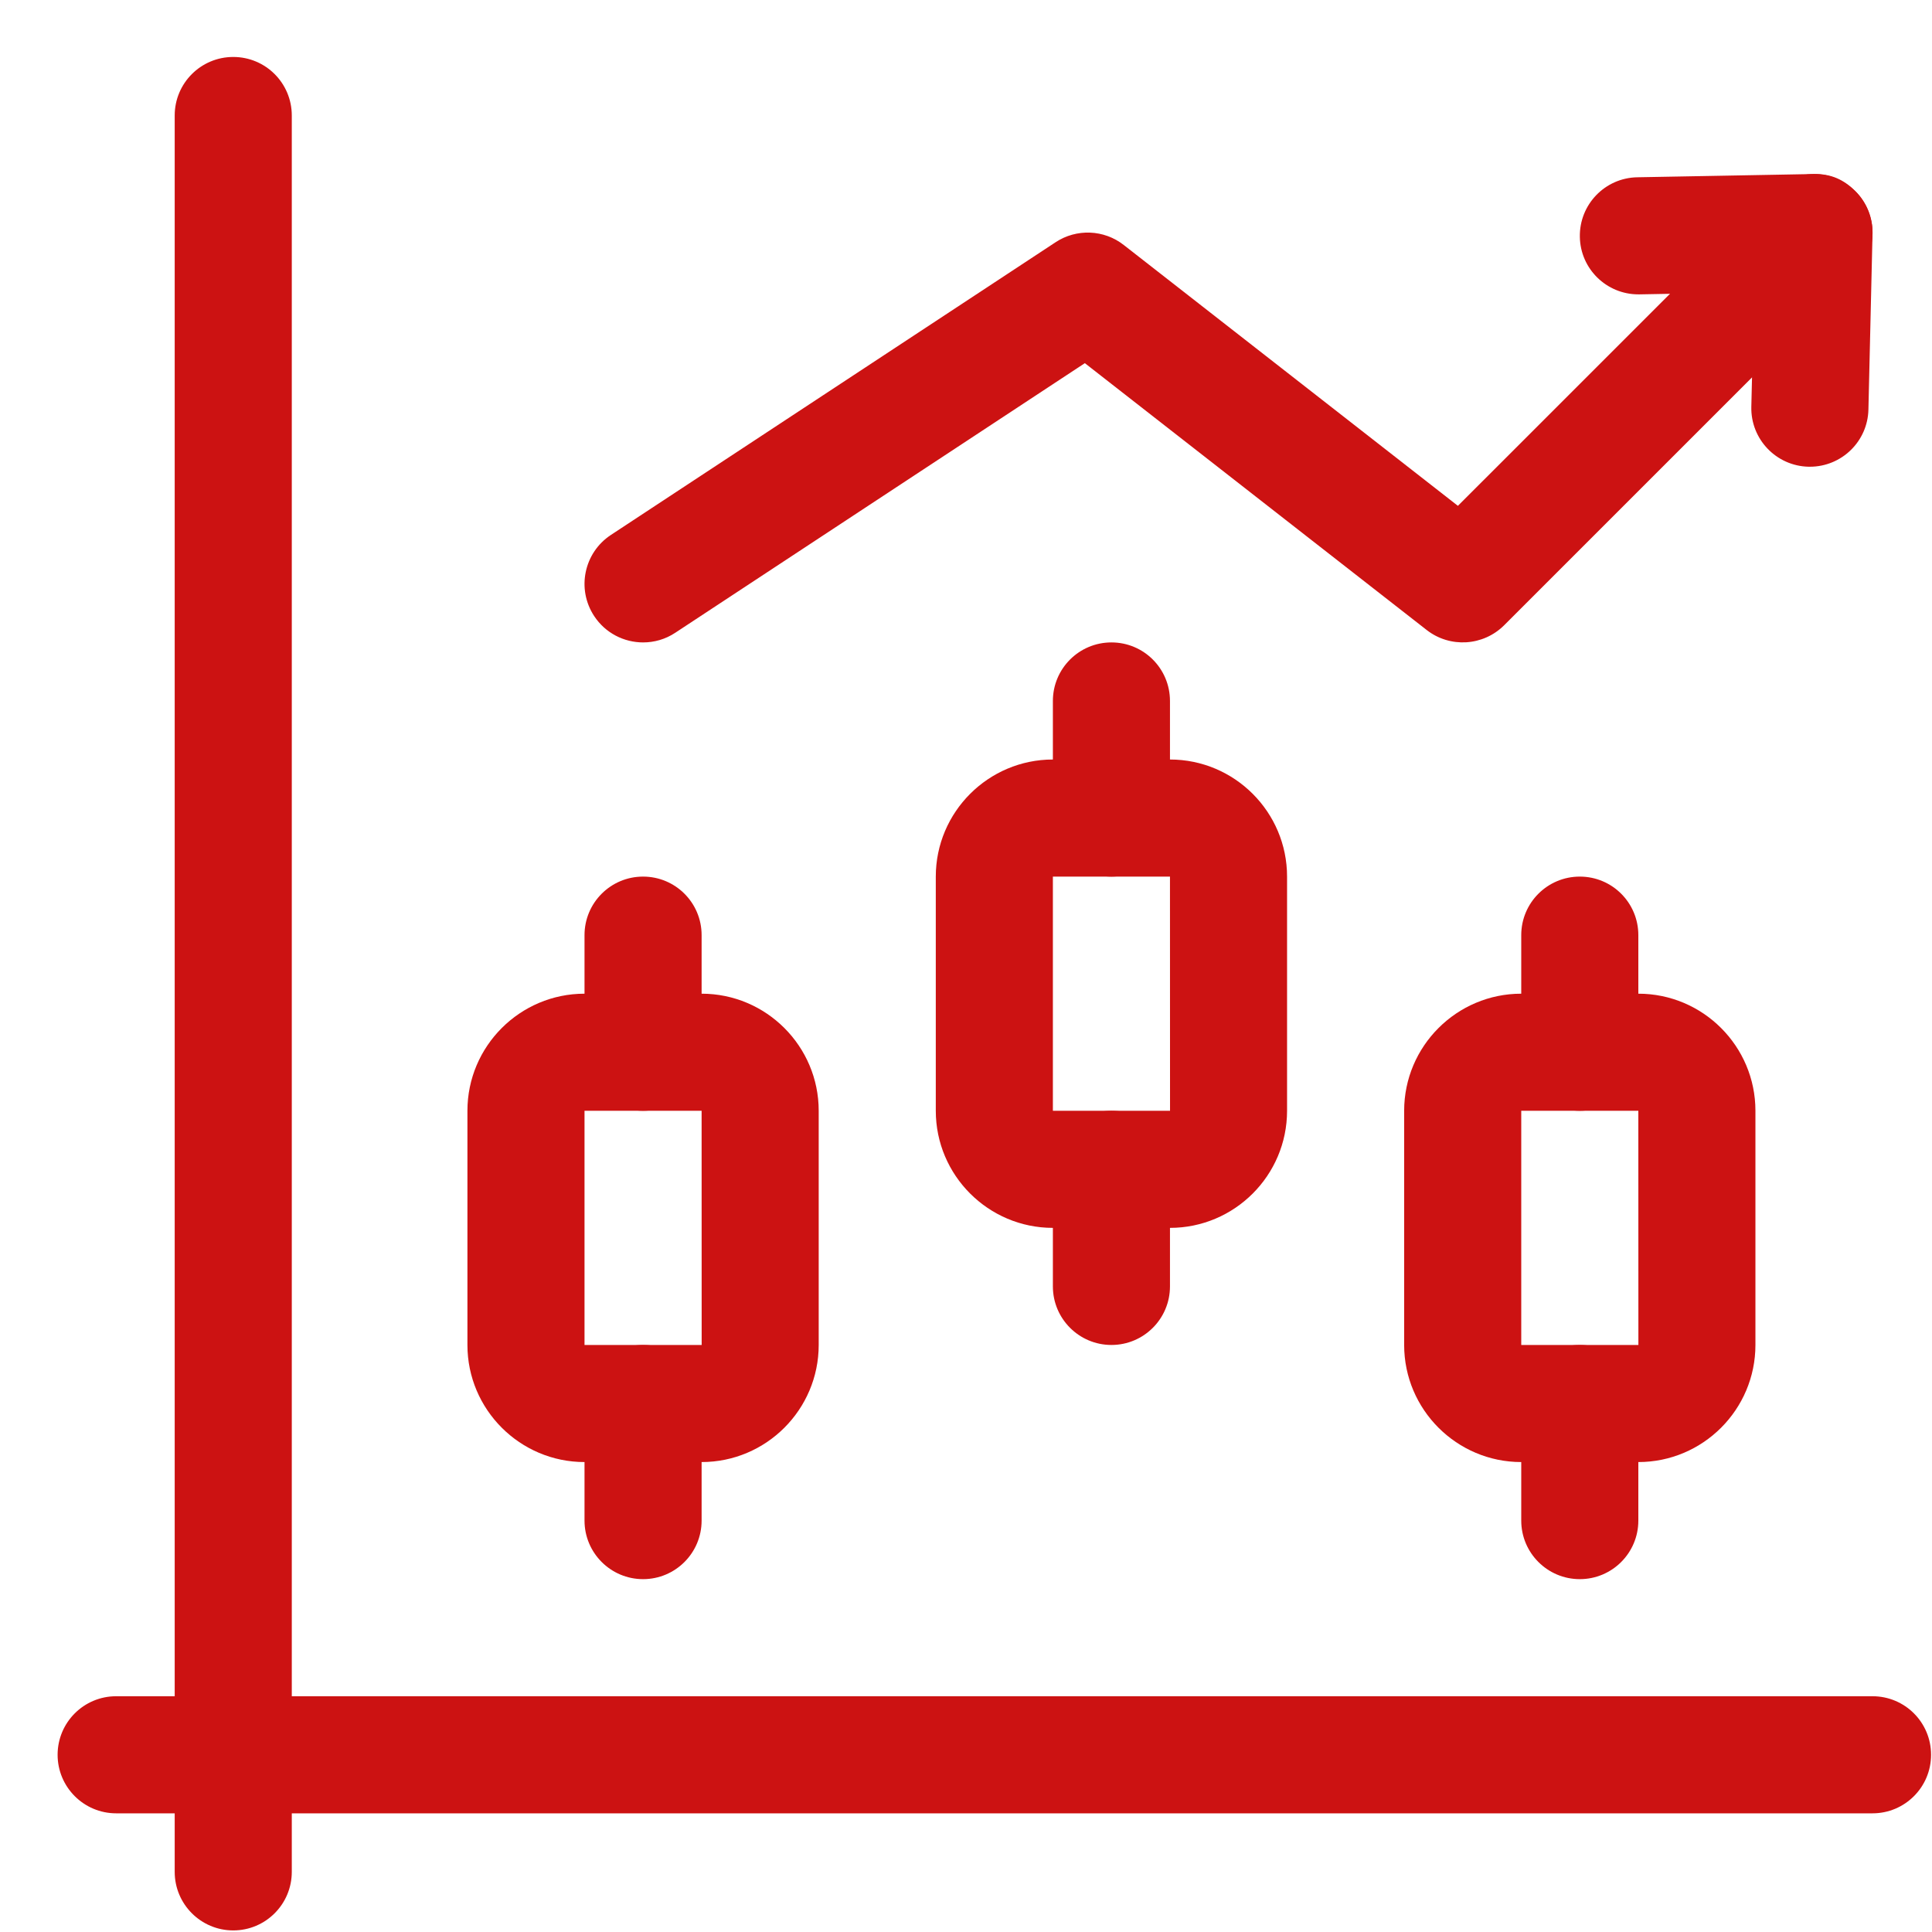 <svg width="38" height="38" viewBox="0 0 33 33" fill="none" xmlns="http://www.w3.org/2000/svg">
<path d="M3.984 32.973C3.432 32.973 2.984 32.525 2.984 31.973V1.973C2.984 1.42 3.432 0.973 3.984 0.973C4.537 0.973 4.984 1.42 4.984 1.973V31.973C4.984 32.525 4.537 32.973 3.984 32.973Z" fill="#CC1212"/>
<path d="M31.984 30.973H1.984C1.432 30.973 0.984 30.525 0.984 29.973C0.984 29.42 1.432 28.973 1.984 28.973H31.984C32.537 28.973 32.984 29.42 32.984 29.973C32.984 30.525 32.537 30.973 31.984 30.973Z" fill="#CC1212"/>
<path d="M11.984 24.973H9.984C8.882 24.973 7.984 24.076 7.984 22.973V18.973C7.984 17.87 8.882 16.973 9.984 16.973H11.984C13.087 16.973 13.984 17.87 13.984 18.973V22.973C13.984 24.076 13.087 24.973 11.984 24.973ZM9.984 18.973V22.973H11.985L11.984 18.973H9.984Z" fill="#CC1212"/>
<path d="M10.984 18.973C10.432 18.973 9.984 18.525 9.984 17.973V15.973C9.984 15.42 10.432 14.973 10.984 14.973C11.537 14.973 11.984 15.42 11.984 15.973V17.973C11.984 18.525 11.537 18.973 10.984 18.973Z" fill="#CC1212"/>
<path d="M10.984 26.973C10.432 26.973 9.984 26.525 9.984 25.973V23.973C9.984 23.42 10.432 22.973 10.984 22.973C11.537 22.973 11.984 23.42 11.984 23.973V25.973C11.984 26.525 11.537 26.973 10.984 26.973Z" fill="#CC1212"/>
<path d="M27.984 24.973H25.984C24.882 24.973 23.984 24.076 23.984 22.973V18.973C23.984 17.87 24.882 16.973 25.984 16.973H27.984C29.087 16.973 29.984 17.87 29.984 18.973V22.973C29.984 24.076 29.087 24.973 27.984 24.973ZM25.984 18.973V22.973H27.985L27.984 18.973H25.984Z" fill="#CC1212"/>
<path d="M26.984 18.973C26.432 18.973 25.984 18.525 25.984 17.973V15.973C25.984 15.42 26.432 14.973 26.984 14.973C27.537 14.973 27.984 15.42 27.984 15.973V17.973C27.984 18.525 27.537 18.973 26.984 18.973Z" fill="#CC1212"/>
<path d="M26.984 26.973C26.432 26.973 25.984 26.525 25.984 25.973V23.973C25.984 23.42 26.432 22.973 26.984 22.973C27.537 22.973 27.984 23.42 27.984 23.973V25.973C27.984 26.525 27.537 26.973 26.984 26.973Z" fill="#CC1212"/>
<path d="M19.984 20.973H17.984C16.882 20.973 15.984 20.076 15.984 18.973V14.973C15.984 13.87 16.882 12.973 17.984 12.973H19.984C21.087 12.973 21.984 13.87 21.984 14.973V18.973C21.984 20.076 21.087 20.973 19.984 20.973ZM17.984 14.973V18.973H19.985L19.984 14.973H17.984Z" fill="#CC1212"/>
<path d="M18.984 14.973C18.432 14.973 17.984 14.525 17.984 13.973V11.973C17.984 11.42 18.432 10.973 18.984 10.973C19.537 10.973 19.984 11.42 19.984 11.973V13.973C19.984 14.525 19.537 14.973 18.984 14.973Z" fill="#CC1212"/>
<path d="M18.984 22.973C18.432 22.973 17.984 22.525 17.984 21.973V19.973C17.984 19.42 18.432 18.973 18.984 18.973C19.537 18.973 19.984 19.42 19.984 19.973V21.973C19.984 22.525 19.537 22.973 18.984 22.973Z" fill="#CC1212"/>
<path d="M10.985 10.973C10.66 10.973 10.341 10.815 10.149 10.523C9.845 10.061 9.973 9.441 10.435 9.137L18.031 4.137C18.387 3.902 18.858 3.92 19.195 4.185L24.902 8.64L30.277 3.266C30.668 2.875 31.301 2.875 31.692 3.266C32.082 3.656 32.082 4.289 31.692 4.68L25.692 10.68C25.333 11.037 24.767 11.071 24.369 10.761L18.53 6.203L11.534 10.808C11.365 10.92 11.174 10.973 10.985 10.973L10.985 10.973Z" fill="#CC1212"/>
<path d="M30.914 7.972C30.906 7.972 30.898 7.972 30.891 7.972C30.339 7.959 29.901 7.501 29.914 6.949L29.96 4.992L28.003 5.028H27.985C27.441 5.028 26.994 4.593 26.985 4.046C26.975 3.494 27.414 3.038 27.966 3.028L30.965 2.973C31.283 2.963 31.5 3.075 31.692 3.268C31.885 3.461 31.989 3.724 31.984 3.996L31.914 6.995C31.902 7.54 31.456 7.972 30.914 7.972L30.914 7.972Z" fill="#CC1212"/>
</svg>